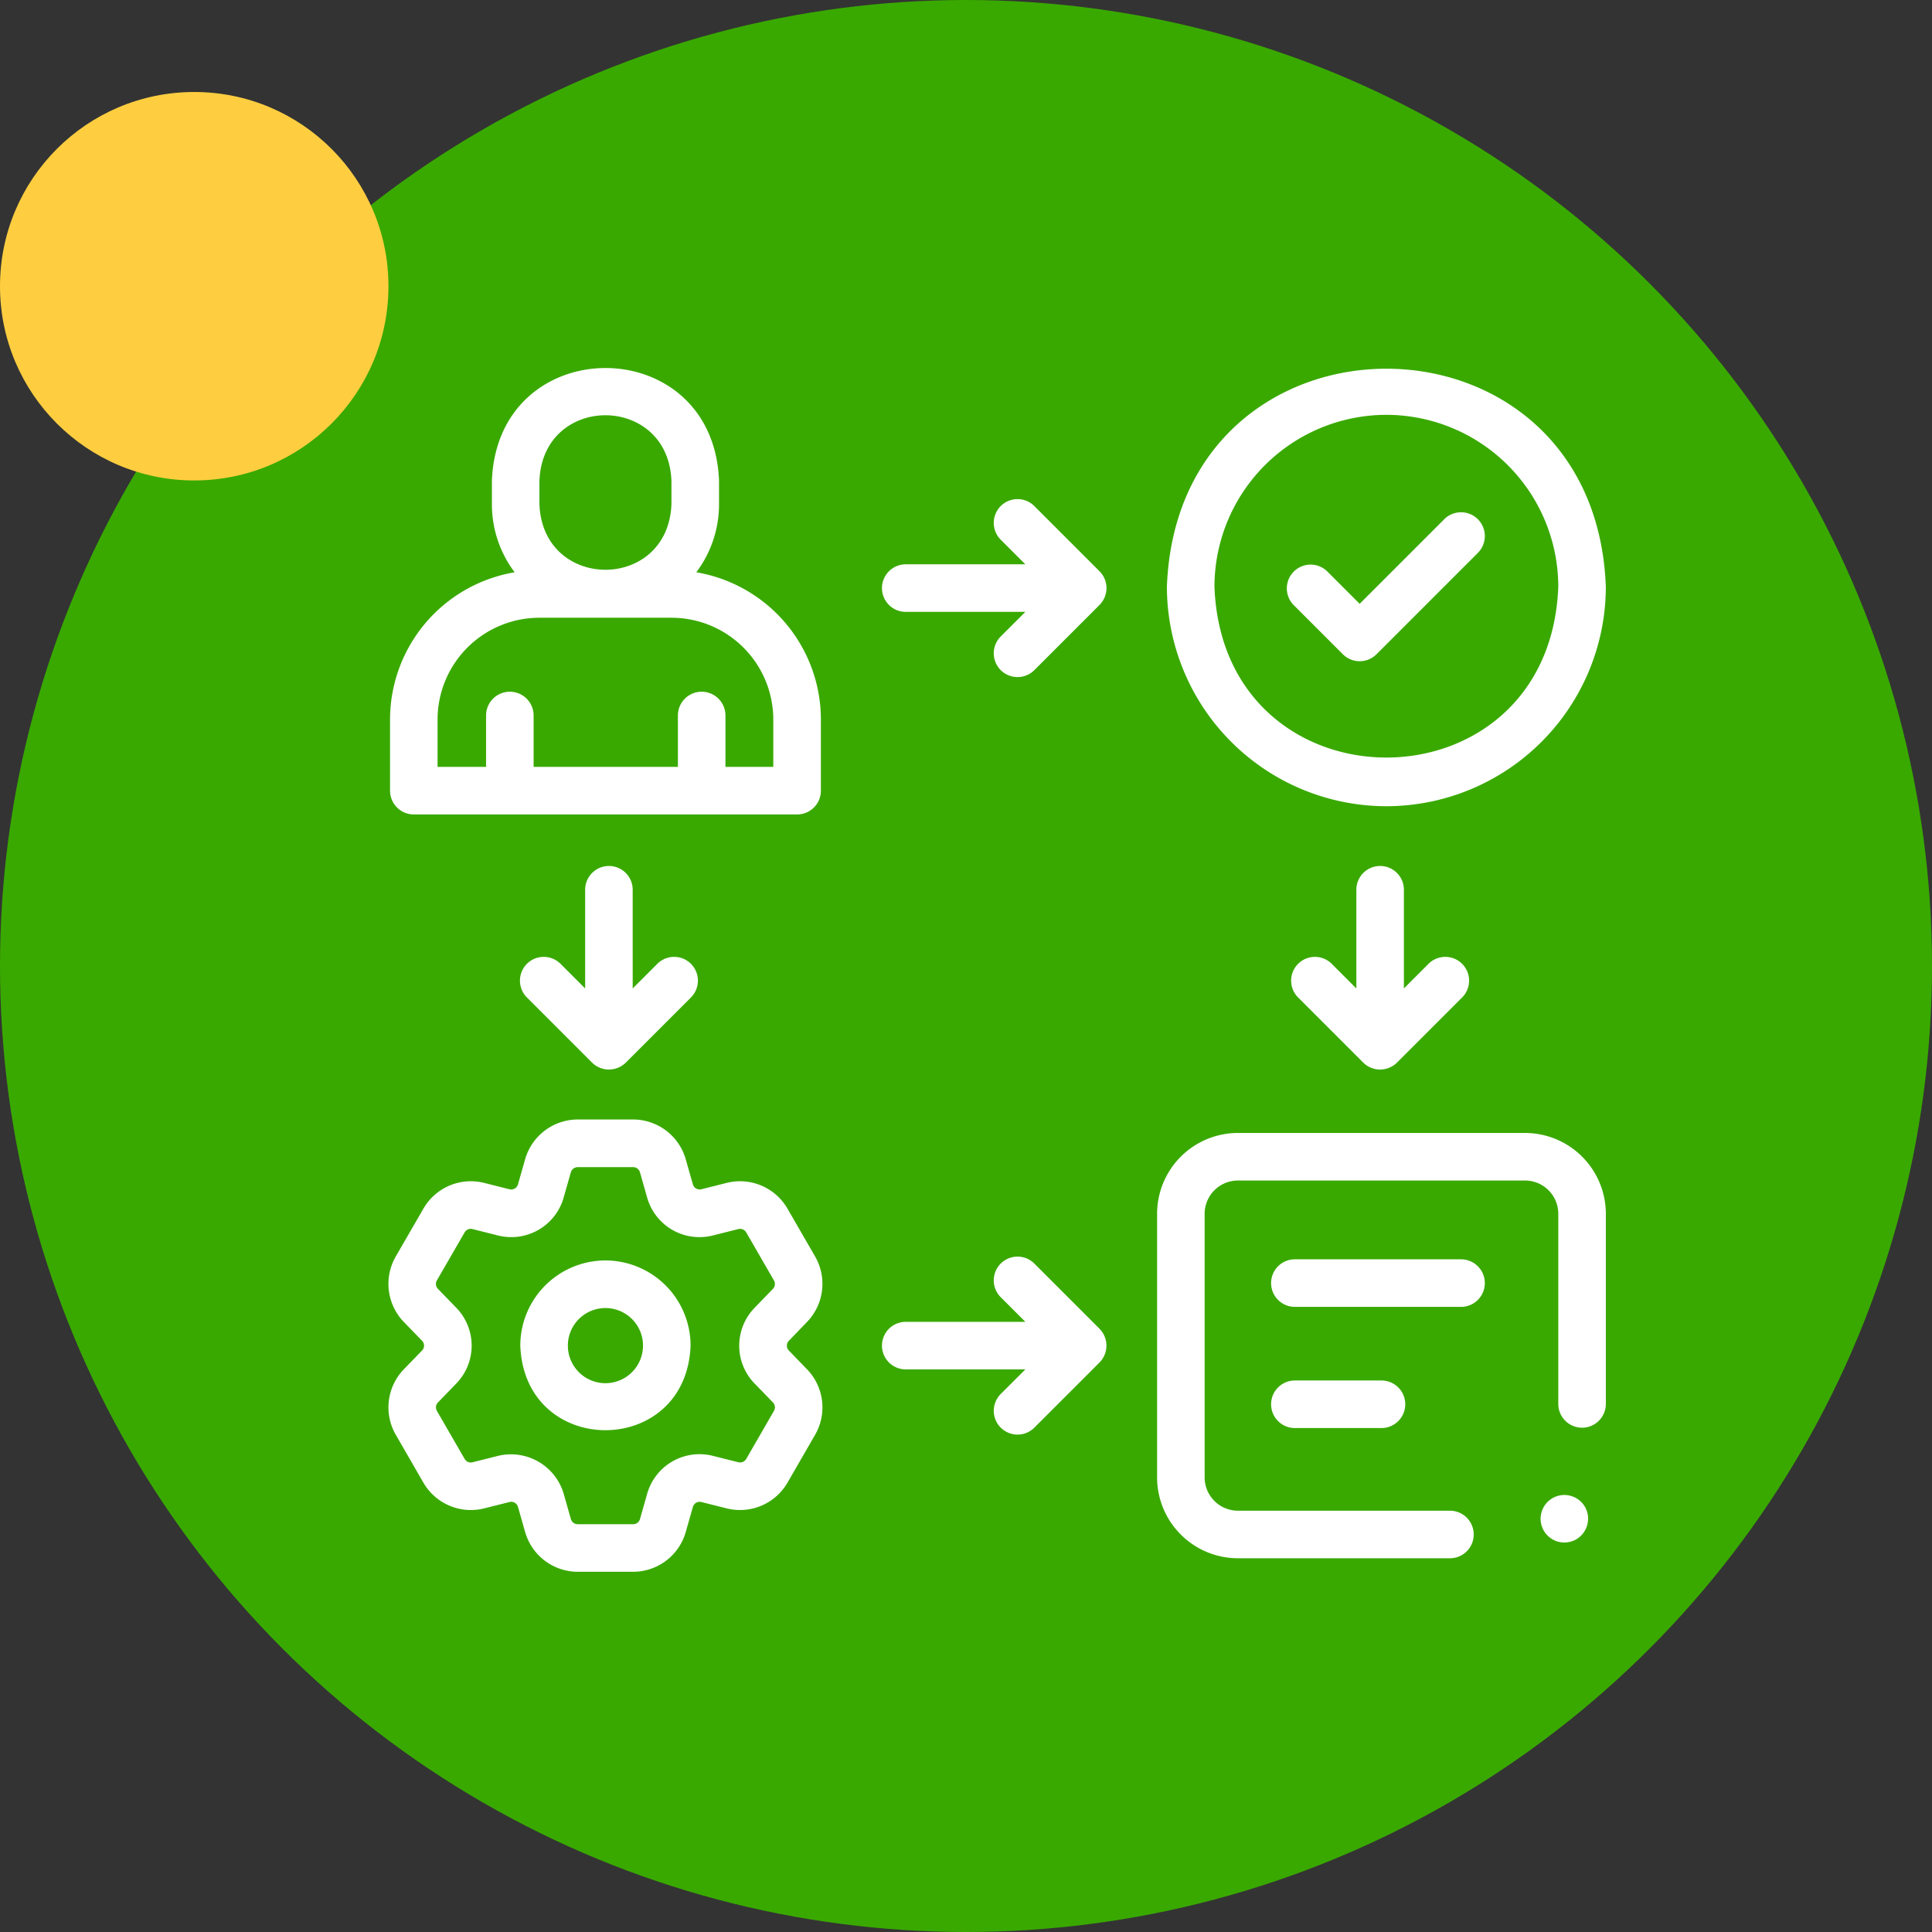 <svg xmlns="http://www.w3.org/2000/svg" width="189" height="189" viewBox="0 0 189 189">
  <rect x="0" y="0" width="189" height="189" fill="#333333" stroke="none"/>
  <g id="Grupo_1054638" data-name="Grupo 1054638" transform="translate(-289 9476)">
    <circle id="Elipse_4175" data-name="Elipse 4175" cx="94.5" cy="94.5" r="94.5" transform="translate(289 -9476)" fill="#39a900"/>
    <circle id="Elipse_4176" data-name="Elipse 4176" cx="19" cy="19" r="19" transform="translate(289 -9467)" fill="#ffce40"/>
    <g id="Grupo_1054633" data-name="Grupo 1054633" transform="translate(327 -9439.999)">
      <g id="Grupo_54898" data-name="Grupo 54898" transform="translate(0 0)">
        <path id="Trazado_110797" data-name="Trazado 110797" d="M334.783,483.242a8.339,8.339,0,0,0-8.33,8.33c.419,11.035,16.24,11.034,16.657,0A8.338,8.338,0,0,0,334.783,483.242Zm0,12.008a3.676,3.676,0,1,1,3.675-3.678A3.682,3.682,0,0,1,334.783,495.25Z" transform="translate(-313.554 -395.938)" fill="#fff"/>
        <path id="Trazado_110798" data-name="Trazado 110798" d="M311.95,443.747a5.362,5.362,0,0,0,.793-6.393l-2.713-4.7a5.364,5.364,0,0,0-5.933-2.509l-2.48.624a.691.691,0,0,1-.836-.481l-.7-2.458a5.363,5.363,0,0,0-5.141-3.886h-5.427a5.368,5.368,0,0,0-5.14,3.883l-.7,2.46a.69.69,0,0,1-.836.482l-2.478-.623a5.36,5.36,0,0,0-5.933,2.509l-2.715,4.7a5.363,5.363,0,0,0,.791,6.393l1.783,1.838a.687.687,0,0,1,0,.962l-1.781,1.836a5.363,5.363,0,0,0-.792,6.394l2.713,4.7a5.359,5.359,0,0,0,5.933,2.512l2.48-.623a.69.69,0,0,1,.836.481l.7,2.458a5.362,5.362,0,0,0,5.141,3.884h5.427a5.361,5.361,0,0,0,5.14-3.881l.7-2.46a.69.69,0,0,1,.836-.482l2.478.623a5.366,5.366,0,0,0,5.936-2.51l2.712-4.7a5.362,5.362,0,0,0-.79-6.392l-1.779-1.837h0a.688.688,0,0,1,0-.963Zm-5.119,6.037,1.782,1.84a.693.693,0,0,1,.1.827l-2.712,4.7a.7.7,0,0,1-.771.324l-2.479-.623a5.322,5.322,0,0,0-6.445,3.72l-.7,2.464a.692.692,0,0,1-.665.5h-5.427a.693.693,0,0,1-.666-.5l-.7-2.462a5.377,5.377,0,0,0-6.445-3.719l-2.481.624a.691.691,0,0,1-.766-.325l-2.715-4.7a.694.694,0,0,1,.1-.828l1.781-1.837a5.317,5.317,0,0,0,0-7.44l-1.783-1.839a.693.693,0,0,1-.1-.826l2.716-4.7a.689.689,0,0,1,.766-.321l2.479.623a5.321,5.321,0,0,0,6.445-3.72l.7-2.46a.7.7,0,0,1,.666-.5h5.427a.694.694,0,0,1,.666.5l.7,2.462a5.321,5.321,0,0,0,6.445,3.719l2.481-.624a.7.7,0,0,1,.768.324l2.713,4.7a.694.694,0,0,1-.1.829l-1.778,1.836a5.318,5.318,0,0,0,0,7.439Z" transform="translate(-271 -350.43)" fill="#fff"/>
        <path id="Trazado_110799" data-name="Trazado 110799" d="M500.044,491.766a2.349,2.349,0,0,0-.185-3.078l-6.379-6.38a2.326,2.326,0,1,0-3.289,3.29l2.408,2.409H480.9a2.326,2.326,0,1,0,0,4.652H492.6l-2.408,2.408a2.326,2.326,0,0,0,3.289,3.29l6.379-6.379A2.3,2.3,0,0,0,500.044,491.766Z" transform="translate(-430.294 -394.698)" fill="#fff"/>
        <path id="Trazado_110800" data-name="Trazado 110800" d="M500.505,171.35a2.337,2.337,0,0,0-.645-1.246l-6.379-6.38a2.326,2.326,0,0,0-3.289,3.29l2.408,2.408h-11.7a2.326,2.326,0,0,0,0,4.652H492.6l-2.408,2.408a2.326,2.326,0,0,0,3.289,3.29l6.379-6.379a2.342,2.342,0,0,0,.645-2.044Z" transform="translate(-430.295 -150.218)" fill="#fff"/>
        <path id="Trazado_110801" data-name="Trazado 110801" d="M335.01,317.334a2.326,2.326,0,0,0-2.326,2.326v9.655l-2.408-2.408a2.326,2.326,0,0,0-3.29,3.29l6.379,6.379a2.353,2.353,0,0,0,3.289,0l6.379-6.379a2.326,2.326,0,0,0-3.29-3.29l-2.409,2.409V319.66a2.325,2.325,0,0,0-2.326-2.326Z" transform="translate(-313.44 -268.62)" fill="#fff"/>
        <path id="Trazado_110802" data-name="Trazado 110802" d="M659.348,317.334a2.326,2.326,0,0,0-2.326,2.326v9.655l-2.408-2.408a2.326,2.326,0,0,0-3.29,3.29l6.379,6.379a2.353,2.353,0,0,0,3.289,0l6.379-6.379a2.326,2.326,0,0,0-3.29-3.29l-2.408,2.409V319.66a2.326,2.326,0,0,0-2.326-2.326Z" transform="translate(-562.336 -268.62)" fill="#fff"/>
        <path id="Trazado_110803" data-name="Trazado 110803" d="M630.263,429.621H602.178a7.916,7.916,0,0,0-7.907,7.907v25.791a7.916,7.916,0,0,0,7.907,7.907H622.92a2.326,2.326,0,0,0,0-4.652H602.178a3.258,3.258,0,0,1-3.255-3.255V437.528a3.258,3.258,0,0,1,3.255-3.255h28.086a3.258,3.258,0,0,1,3.254,3.255v18.6a2.326,2.326,0,0,0,4.652,0v-18.6a7.916,7.916,0,0,0-7.907-7.907Z" transform="translate(-519.077 -354.789)" fill="#fff"/>
        <path id="Trazado_110804" data-name="Trazado 110804" d="M273.983,151.58h37.5a2.326,2.326,0,0,0,2.326-2.326V142.29a14.625,14.625,0,0,0-12.189-14.4,11.05,11.05,0,0,0,2.224-6.661v-2.284c-.56-14.722-21.664-14.71-22.219,0v2.284a11.053,11.053,0,0,0,2.224,6.661,14.625,14.625,0,0,0-12.189,14.4v6.964a2.326,2.326,0,0,0,2.326,2.326Zm12.291-32.636c.326-8.557,12.592-8.55,12.914,0v2.284c-.326,8.557-12.592,8.55-12.914,0ZM276.31,142.29a9.963,9.963,0,0,1,9.952-9.952H299.2a9.963,9.963,0,0,1,9.952,9.952v4.638h-4.68V141.9a2.326,2.326,0,0,0-4.652,0v5.024H285.706V141.9a2.326,2.326,0,0,0-4.652,0v5.024H276.31Z" transform="translate(-271.504 -107.907)" fill="#fff"/>
        <path id="Trazado_110805" data-name="Trazado 110805" d="M619.865,151a21.494,21.494,0,0,0,21.47-21.47c-1.079-28.444-41.865-28.436-42.94,0A21.494,21.494,0,0,0,619.865,151Zm0-38.288a16.837,16.837,0,0,1,16.818,16.818c-.846,22.28-32.793,22.274-33.635,0a16.837,16.837,0,0,1,16.818-16.818Z" transform="translate(-522.242 -108.131)" fill="#fff"/>
        <path id="Trazado_110806" data-name="Trazado 110806" d="M654.312,182.468a2.327,2.327,0,0,0,3.29,0l9.918-9.918a2.326,2.326,0,0,0-3.29-3.29l-8.273,8.273-3.154-3.154a2.326,2.326,0,0,0-3.29,3.29Z" transform="translate(-560.946 -154.466)" fill="#fff"/>
        <path id="Trazado_110807" data-name="Trazado 110807" d="M660.843,482.762H644.587a2.326,2.326,0,0,0,0,4.652h16.256A2.326,2.326,0,0,0,660.843,482.762Z" transform="translate(-555.915 -395.569)" fill="#fff"/>
        <path id="Trazado_110808" data-name="Trazado 110808" d="M644.587,533.726a2.326,2.326,0,0,0,0,4.652h8.472a2.326,2.326,0,0,0,0-4.652Z" transform="translate(-555.915 -434.679)" fill="#fff"/>
        <path id="Trazado_110809" data-name="Trazado 110809" d="M760.033,583.4a2.325,2.325,0,1,0-1,2.912A2.343,2.343,0,0,0,760.033,583.4Z" transform="translate(-642.849 -471.718)" fill="#fff"/>
      </g>
    </g>
  </g>
</svg>
